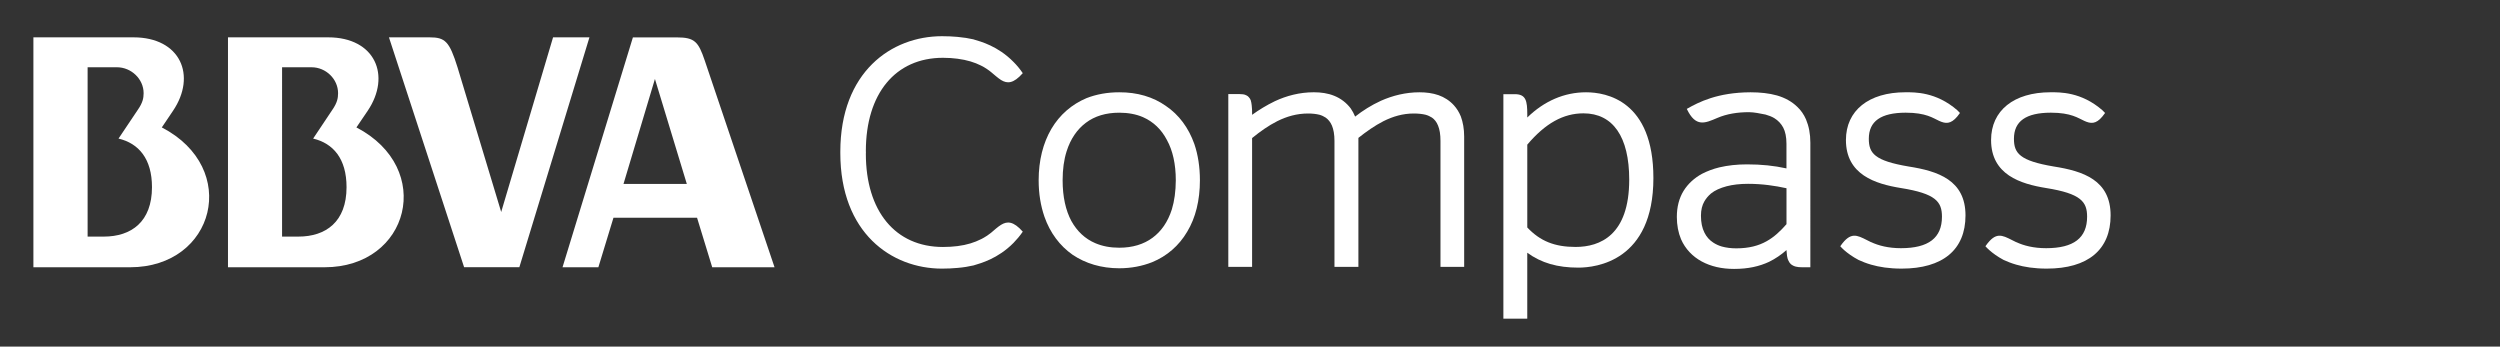 <?xml version="1.0" encoding="utf-8"?>
<!-- Generator: Adobe Illustrator 16.0.0, SVG Export Plug-In . SVG Version: 6.00 Build 0)  -->
<!DOCTYPE svg PUBLIC "-//W3C//DTD SVG 1.1//EN" "http://www.w3.org/Graphics/SVG/1.1/DTD/svg11.dtd">
<svg version="1.1" xmlns="http://www.w3.org/2000/svg" xmlns:xlink="http://www.w3.org/1999/xlink" x="0px" y="0px"
	 width="151.778px" height="21.042px" viewBox="0 0 151.778 21.042" enable-background="new 0 0 151.778 21.042"
	 xml:space="preserve">
<rect x="0" y="0" width="151.778" height="21.042" fill="#333333" stroke="none"/>
<g id="Capa_3">
	<g id="compass_1_">
		<path fill="#FFFFFF" d="M96.289,5.603c-1.312,0-2.537,0.527-3.566,1.531V6.962c0-0.847-0.077-1.245-0.764-1.245h-0.687v13.628
			h1.45v-4.002c0.854,0.623,1.834,0.905,3.102,0.905c1.07,0,4.556-0.395,4.556-5.44C100.38,6.108,97.519,5.603,96.289,5.603
			 M95.654,14.992c-1.268,0-2.15-0.355-2.931-1.182V8.782c1.1-1.298,2.188-1.901,3.412-1.901c1.79,0,2.777,1.426,2.777,4.024
			C98.911,14.282,97.139,14.992,95.654,14.992"/>
		<path fill="#FFFFFF" d="M109.111,6.482c-0.326-0.316-0.739-0.545-1.229-0.687c-0.476-0.134-1.022-0.192-1.608-0.192
			c-2.006,0.01-3.134,0.592-3.867,1.008c0.544,1.146,1.117,0.862,1.859,0.547c0.57-0.245,1.224-0.348,1.915-0.348
			c0.319,0.003,0.667,0.078,1.006,0.145c0.199,0.055,0.382,0.128,0.529,0.215c0.243,0.151,0.416,0.336,0.546,0.577
			c0.127,0.245,0.196,0.57,0.196,0.981v1.496c-0.758-0.167-1.519-0.245-2.391-0.245c-0.608,0-1.166,0.06-1.683,0.182
			c-0.382,0.093-0.725,0.223-1.05,0.389c-0.469,0.255-0.855,0.607-1.125,1.043c-0.269,0.443-0.406,0.966-0.406,1.578
			c0,0.495,0.088,0.958,0.254,1.351c0.257,0.591,0.704,1.052,1.255,1.351c0.565,0.305,1.221,0.453,1.967,0.453h0.003
			c0.856,0,1.536-0.157,2.118-0.429c0.397-0.195,0.743-0.434,1.059-0.714c0.008,0.138,0.018,0.248,0.034,0.354
			c0.017,0.112,0.045,0.216,0.098,0.31c0.032,0.068,0.076,0.137,0.135,0.19c0.092,0.074,0.196,0.126,0.305,0.151
			c0.11,0.03,0.236,0.037,0.366,0.037h0.512V8.666c0-0.543-0.093-1.01-0.263-1.415C109.517,6.953,109.337,6.693,109.111,6.482
			 M108.458,13.612c-0.37,0.424-0.758,0.787-1.212,1.037c-0.479,0.268-1.062,0.428-1.835,0.428c-0.313,0-0.608-0.037-0.877-0.111
			c-0.192-0.055-0.366-0.138-0.521-0.239c-0.225-0.146-0.407-0.343-0.537-0.609c-0.136-0.272-0.209-0.603-0.209-1.024
			c0-0.355,0.074-0.638,0.209-0.871c0.103-0.176,0.229-0.327,0.396-0.472c0.242-0.197,0.562-0.338,0.953-0.443
			c0.376-0.098,0.813-0.148,1.302-0.148c0.864,0,1.628,0.114,2.333,0.268V13.612z"/>
		<path fill="#FFFFFF" d="M57.249,3.509c0.321,0,0.614,0.021,0.88,0.056c0.582,0.075,1.043,0.222,1.423,0.413
			c0.013,0.007,0.025,0.015,0.04,0.021c0.048,0.027,0.096,0.051,0.14,0.074c0.068,0.041,0.134,0.081,0.195,0.123
			c0.006,0.004,0.008,0.005,0.012,0.01c0.038,0.022,0.075,0.048,0.108,0.075c0.039,0.029,0.078,0.059,0.117,0.091
			c0.104,0.088,0.208,0.177,0.307,0.258c0.106,0.086,0.206,0.166,0.307,0.229c0.372,0.226,0.744,0.229,1.316-0.417
			c-0.177-0.261-0.368-0.487-0.563-0.682c-0.949-0.966-1.991-1.238-2.415-1.364c-0.003-0.003-0.005-0.006-0.009-0.006l0,0
			c-0.295-0.067-0.619-0.118-0.979-0.151c-0.289-0.026-0.6-0.041-0.938-0.041c-3.072,0-6.173,2.167-6.173,7.017
			c0,0.014,0,0.024,0,0.038c0,0.012,0,0.027,0,0.039c0,4.846,3.101,7.017,6.173,7.017c0.338,0,0.649-0.017,0.938-0.043
			c0.36-0.03,0.684-0.083,0.979-0.152l0,0c0.004,0,0.006,0,0.009-0.003c0.424-0.13,1.465-0.4,2.415-1.364
			c0.194-0.199,0.385-0.422,0.563-0.682c-0.572-0.644-0.944-0.644-1.316-0.417c-0.101,0.061-0.201,0.139-0.307,0.226
			c-0.098,0.083-0.202,0.17-0.307,0.262c-0.04,0.027-0.078,0.061-0.117,0.086c-0.034,0.03-0.07,0.053-0.108,0.079
			c-0.003,0.002-0.006,0.007-0.012,0.008c-0.062,0.043-0.127,0.084-0.195,0.121c-0.044,0.027-0.092,0.052-0.14,0.076
			c-0.014,0.008-0.027,0.015-0.04,0.019c-0.38,0.192-0.841,0.344-1.423,0.417c-0.266,0.033-0.559,0.053-0.88,0.053
			c-2.889,0-4.682-2.169-4.682-5.661c0-0.029,0.004-0.053,0.004-0.08c0-0.024-0.004-0.053-0.004-0.076
			C52.567,5.682,54.36,3.509,57.249,3.509"/>
		<path fill="#FFFFFF" d="M115.871,10.108c-2.062-0.349-2.413-0.8-2.413-1.684c0-1.066,0.735-1.58,2.239-1.583
			c1.243,0,1.661,0.332,2.036,0.5c0.377,0.172,0.693,0.211,1.096-0.267c0.051-0.062,0.103-0.134,0.163-0.215
			c-0.048-0.049-0.102-0.105-0.163-0.167c-1.293-1.122-2.588-1.09-3.15-1.09c-2.227,0-3.61,1.111-3.61,2.899
			c0,2.108,1.784,2.663,3.338,2.915c2.12,0.339,2.492,0.833,2.492,1.74c0,1.289-0.815,1.912-2.492,1.912
			c-0.758,0-1.356-0.156-1.811-0.369v0.004c-0.687-0.327-1.072-0.66-1.625-0.066c-0.078,0.085-0.16,0.189-0.246,0.313
			c0.063,0.072,0.143,0.152,0.246,0.244c0.2,0.174,0.476,0.381,0.861,0.586c0.219,0.102,0.474,0.203,0.763,0.287
			c0.496,0.145,1.103,0.241,1.854,0.241c2.501,0,3.879-1.144,3.879-3.229C119.328,10.938,117.665,10.389,115.871,10.108"/>
		<path fill="#FFFFFF" d="M124.685,10.108c-2.064-0.349-2.416-0.8-2.416-1.684c0-1.066,0.733-1.58,2.24-1.583
			c1.241,0,1.657,0.332,2.036,0.5c0.378,0.172,0.696,0.211,1.093-0.267c0.055-0.062,0.109-0.134,0.165-0.215
			c-0.044-0.049-0.099-0.105-0.165-0.167c-1.291-1.122-2.583-1.09-3.148-1.09c-2.227,0-3.609,1.111-3.609,2.899
			c0,2.108,1.786,2.663,3.343,2.915c2.114,0.339,2.487,0.833,2.487,1.74c0,1.289-0.814,1.912-2.487,1.912
			c-0.766,0-1.361-0.156-1.816-0.369v0.004c-0.688-0.327-1.075-0.66-1.623-0.066c-0.08,0.085-0.162,0.189-0.248,0.313
			c0.064,0.072,0.143,0.152,0.248,0.244c0.197,0.174,0.474,0.381,0.855,0.586c0.224,0.102,0.474,0.203,0.767,0.287
			c0.497,0.145,1.1,0.241,1.853,0.241c2.501,0,3.878-1.144,3.878-3.229C128.139,10.938,126.478,10.389,124.685,10.108"/>
		<path fill="#FFFFFF" d="M70.787,6.435c-0.777-0.553-1.746-0.837-2.837-0.832c-0.725,0-1.388,0.121-1.989,0.356
			c-0.895,0.378-1.627,1.012-2.13,1.864c-0.501,0.854-0.773,1.914-0.773,3.122c0,0.816,0.124,1.551,0.351,2.211
			c0.342,0.98,0.937,1.771,1.71,2.311c0.787,0.531,1.748,0.82,2.832,0.82c0.724,0,1.393-0.131,2.001-0.371
			c0.891-0.367,1.624-0.998,2.121-1.844c0.513-0.846,0.775-1.908,0.775-3.127c0-0.805-0.116-1.553-0.339-2.204
			C72.158,7.753,71.571,6.965,70.787,6.435 M71.144,12.713c-0.246,0.768-0.644,1.333-1.175,1.724
			c-0.533,0.394-1.209,0.602-2.019,0.602c-0.544,0-1.026-0.094-1.445-0.272c-0.623-0.263-1.113-0.721-1.464-1.355
			c-0.34-0.639-0.528-1.46-0.528-2.467c0-0.659,0.08-1.248,0.242-1.758c0.239-0.759,0.645-1.342,1.175-1.737
			c0.533-0.401,1.209-0.608,2.021-0.608c0.539,0,1.025,0.091,1.437,0.269c0.629,0.277,1.118,0.739,1.456,1.387
			c0.352,0.634,0.54,1.461,0.54,2.448C71.381,11.614,71.298,12.209,71.144,12.713"/>
		<path fill="#FFFFFF" d="M88.27,6.395c-0.258-0.286-0.585-0.494-0.935-0.617c-0.359-0.125-0.752-0.175-1.158-0.175
			c-0.842,0-1.632,0.201-2.337,0.514c-0.587,0.269-1.108,0.599-1.568,0.962c-0.075-0.18-0.165-0.346-0.266-0.493
			c-0.259-0.344-0.605-0.609-1.001-0.768c-0.384-0.158-0.808-0.216-1.242-0.216c-0.869,0-1.666,0.216-2.362,0.541
			c-0.514,0.247-0.981,0.537-1.384,0.828V6.953c0-0.225-0.003-0.402-0.024-0.555c-0.01-0.111-0.031-0.213-0.059-0.31
			c-0.026-0.066-0.062-0.133-0.118-0.188c-0.034-0.041-0.081-0.082-0.125-0.1c-0.076-0.043-0.146-0.065-0.222-0.075
			c-0.074-0.006-0.144-0.008-0.213-0.013h-0.684v10.49h1.444v-7.82c0.484-0.393,0.991-0.757,1.53-1.027
			c0.579-0.286,1.183-0.464,1.875-0.464c0.252,0,0.477,0.026,0.677,0.074c0.15,0.04,0.273,0.104,0.384,0.174
			c0.161,0.116,0.29,0.27,0.383,0.49c0.095,0.23,0.152,0.529,0.152,0.925v7.647h1.453V8.371c0.479-0.382,0.989-0.742,1.521-1.014
			c0.574-0.288,1.178-0.466,1.84-0.466c0.274,0,0.513,0.026,0.713,0.074c0.15,0.04,0.277,0.104,0.391,0.174
			c0.163,0.116,0.281,0.263,0.372,0.49c0.093,0.228,0.146,0.526,0.146,0.925v7.647h1.438V8.285c0-0.462-0.074-0.865-0.202-1.216
			C88.584,6.811,88.44,6.583,88.27,6.395"/>
		<path fill="#FFFFFF" d="M41.089,2.27h-2.665l-4.272,13.954h2.176l0.916-3.004h5.075l0.92,3.004h3.784L42.789,3.683
			C42.4,2.538,42.183,2.27,41.089,2.27 M37.854,11.165l1.908-6.371l1.935,6.371H37.854z"/>
		<path fill="#FFFFFF" d="M21.638,7.736l0.684-1.008c1.441-2.14,0.451-4.461-2.398-4.461h-6.083v13.959h5.863
			C24.866,16.227,26.412,10.219,21.638,7.736 M18.116,14.364h-0.991V4.084h1.794c0.862,0,1.606,0.712,1.606,1.573
			c0,0.304-0.054,0.586-0.35,1.013l-1.164,1.743c1.218,0.289,2.028,1.22,2.028,2.949C21.04,13.467,19.781,14.364,18.116,14.364"/>
		<path fill="#FFFFFF" d="M9.824,7.736l0.679-1.008c1.447-2.14,0.455-4.461-2.401-4.461H7.896H2.028v13.959h5.868
			C13.048,16.227,14.609,10.219,9.824,7.736 M6.303,14.364H5.319V4.084h1.784c0.865,0,1.616,0.712,1.616,1.573
			c0,0.304-0.057,0.586-0.355,1.013L7.196,8.413c1.218,0.289,2.031,1.22,2.031,2.949C9.227,13.467,7.969,14.364,6.303,14.364"/>
		<path fill="#FFFFFF" d="M33.577,2.267L30.428,12.87l-2.652-8.786c-0.493-1.571-0.746-1.817-1.699-1.817h-2.463l4.563,13.957h3.353
			l4.256-13.957H33.577z"/>
	</g>
</g>
<g id="guias">
</g>
</svg>
